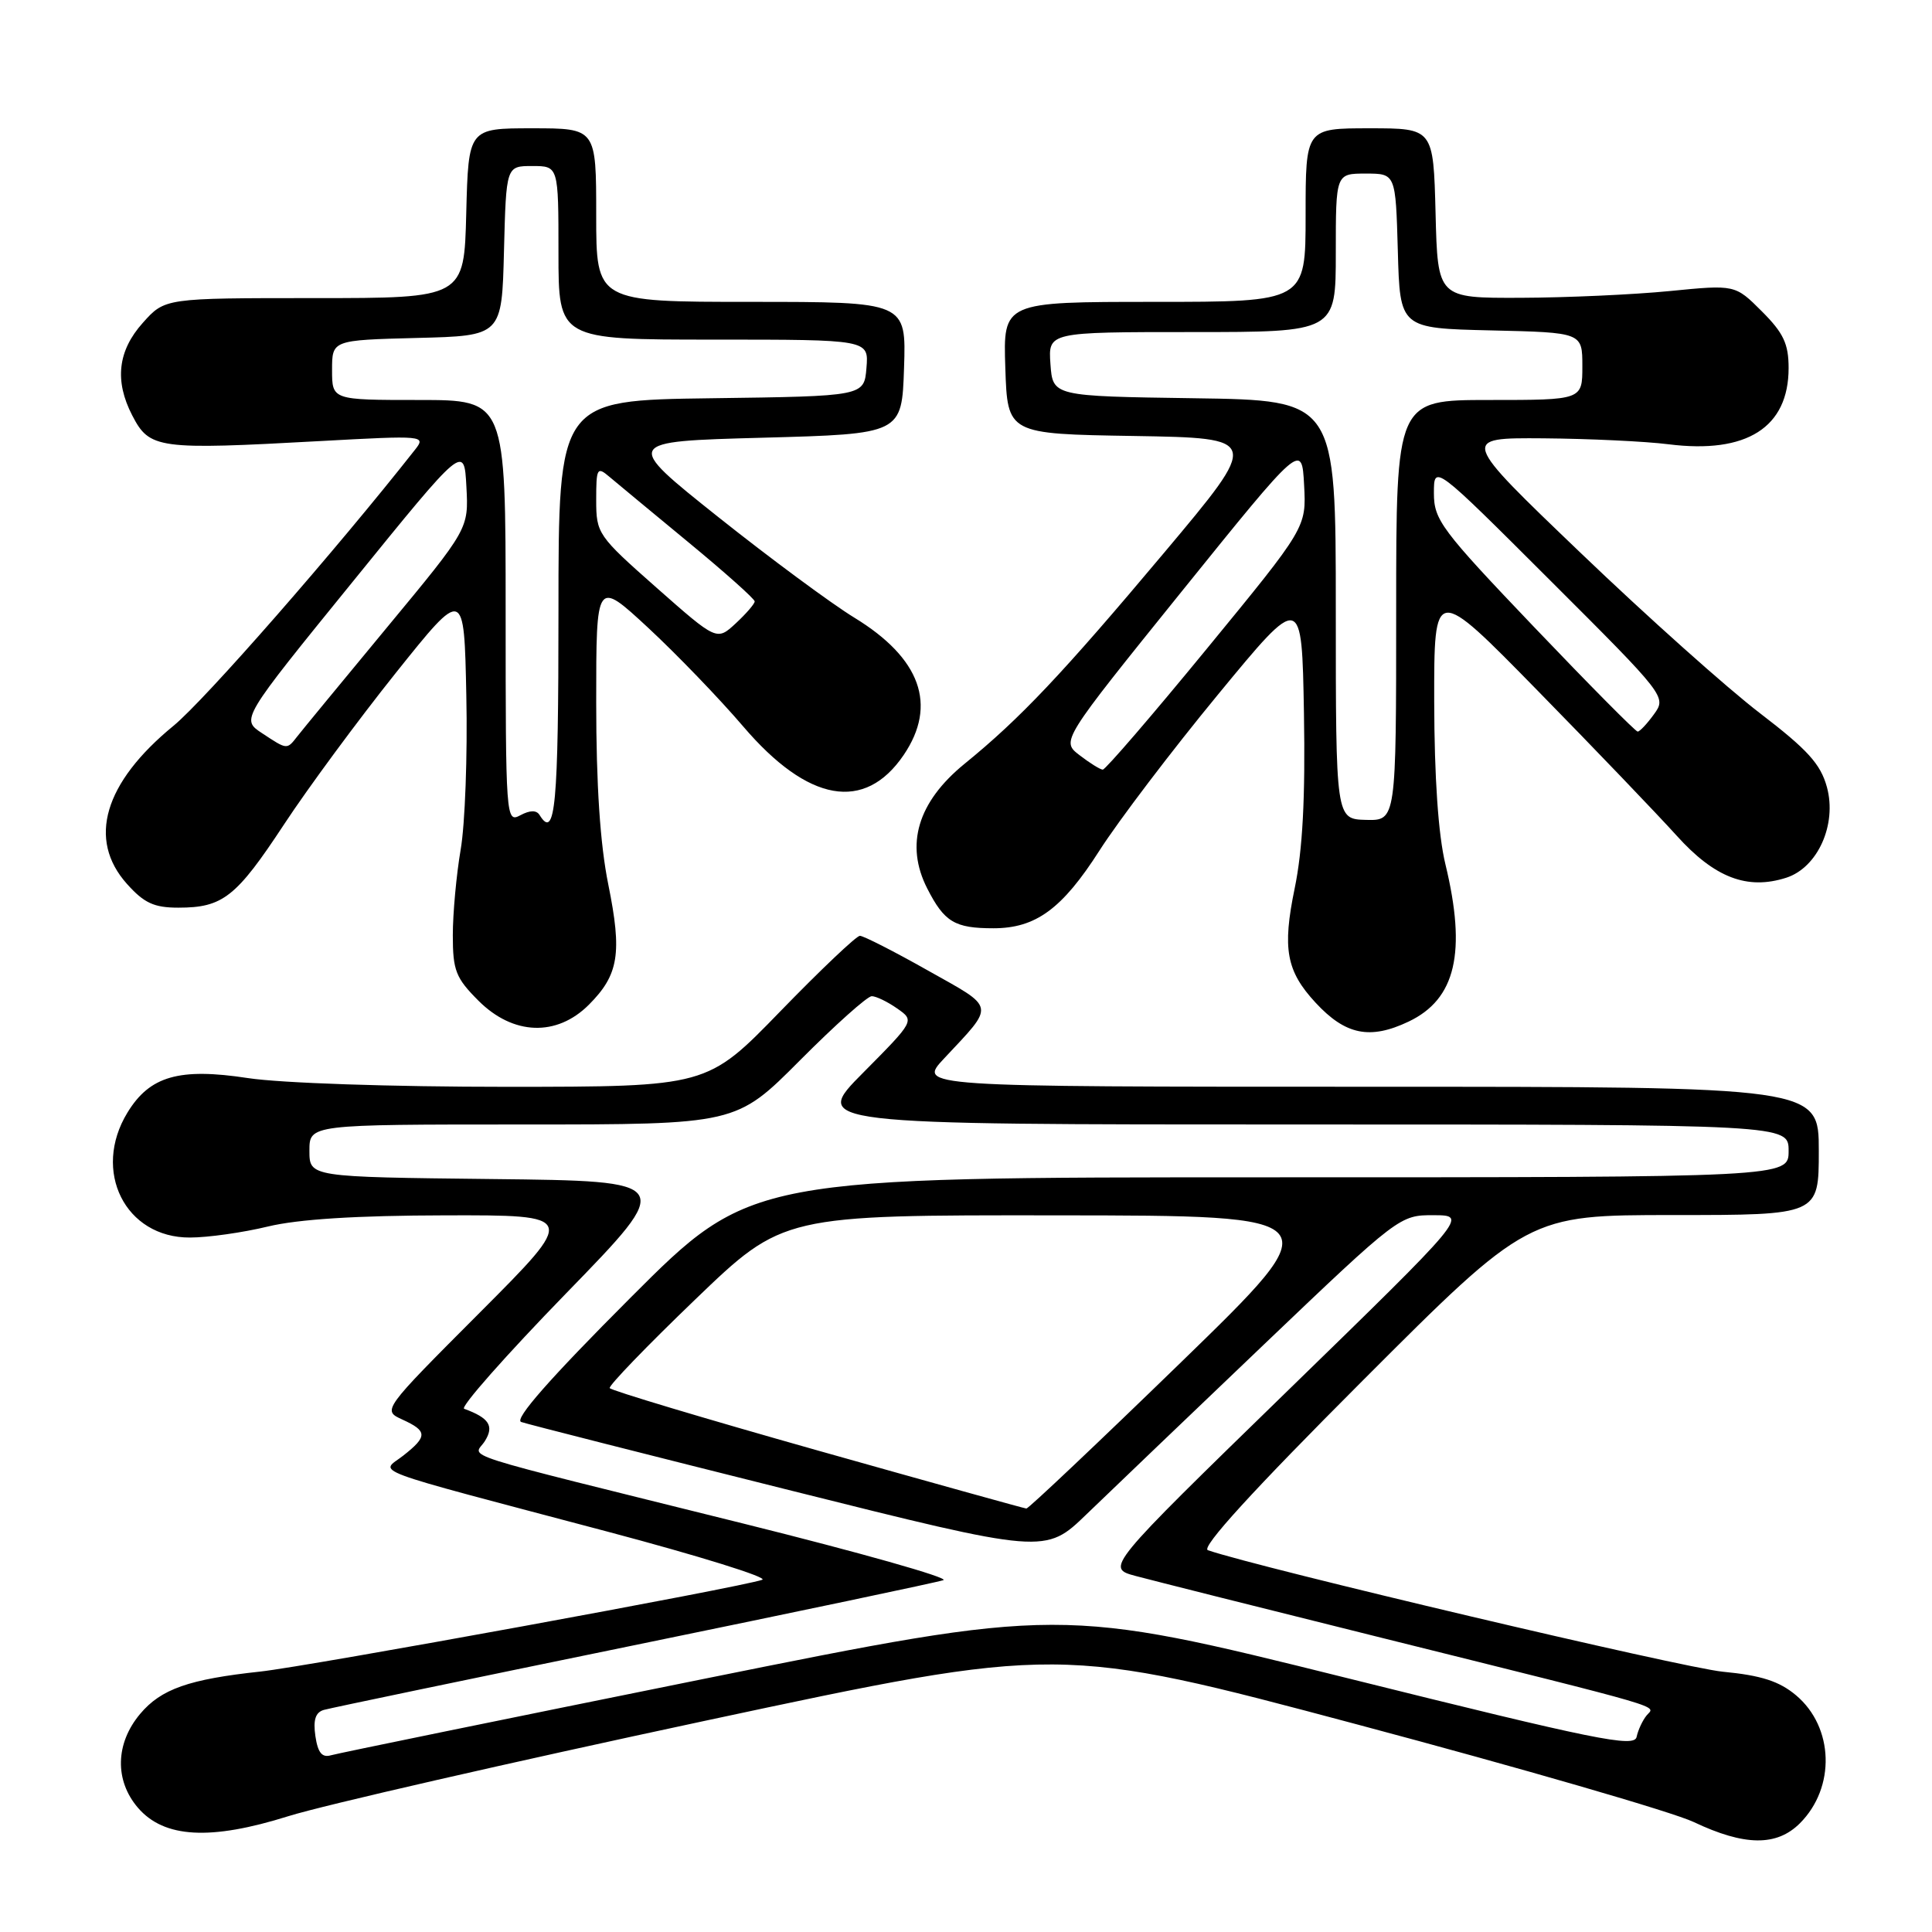 <?xml version="1.0" encoding="UTF-8" standalone="no"?>
<!DOCTYPE svg PUBLIC "-//W3C//DTD SVG 1.1//EN" "http://www.w3.org/Graphics/SVG/1.1/DTD/svg11.dtd" >
<svg xmlns="http://www.w3.org/2000/svg" xmlns:xlink="http://www.w3.org/1999/xlink" version="1.1" viewBox="0 0 256 256">
 <g >
 <path fill="currentColor"
d=" M 238.50 241.59 C 243.25 236.84 243.00 228.86 237.99 224.64 C 235.76 222.77 233.39 222.00 228.27 221.51 C 222.99 221.00 166.74 207.72 160.05 205.41 C 159.09 205.08 165.98 197.53 180.54 182.96 C 202.48 161.00 202.48 161.00 221.74 161.00 C 241.00 161.00 241.00 161.00 241.00 152.50 C 241.00 144.00 241.00 144.00 181.30 144.00 C 121.59 144.00 121.59 144.00 125.10 140.25 C 131.89 132.99 132.02 133.69 122.94 128.59 C 118.46 126.06 114.41 124.00 113.94 124.00 C 113.48 124.00 108.74 128.50 103.40 134.00 C 93.70 144.00 93.70 144.00 67.10 144.01 C 51.86 144.01 37.23 143.52 32.84 142.85 C 23.74 141.46 19.84 142.58 16.89 147.42 C 12.16 155.16 16.59 164.02 25.17 163.98 C 27.55 163.98 32.20 163.32 35.50 162.52 C 39.52 161.55 47.26 161.06 58.99 161.04 C 76.47 161.00 76.47 161.00 63.56 173.94 C 50.65 186.88 50.65 186.88 53.32 188.10 C 56.65 189.62 56.67 190.33 53.44 192.87 C 50.40 195.26 47.74 194.27 80.50 202.95 C 92.60 206.16 101.83 209.03 101.00 209.33 C 98.43 210.28 40.83 220.81 34.50 221.49 C 25.03 222.51 21.34 223.80 18.57 227.10 C 15.28 231.01 15.17 235.92 18.28 239.54 C 21.74 243.56 27.89 243.90 38.22 240.65 C 42.77 239.22 67.62 233.53 93.44 228.01 C 140.39 217.98 140.39 217.98 179.88 228.51 C 201.60 234.30 221.65 240.11 224.43 241.43 C 231.16 244.62 235.42 244.67 238.50 241.59 Z  M 186.64 135.37 C 192.90 132.40 194.35 126.20 191.52 114.50 C 190.58 110.62 190.06 103.02 190.04 93.00 C 190.02 77.50 190.02 77.50 203.76 91.53 C 211.32 99.24 219.59 107.88 222.15 110.71 C 227.18 116.30 231.52 117.97 236.70 116.30 C 240.86 114.95 243.42 109.25 242.08 104.31 C 241.24 101.23 239.53 99.35 233.20 94.50 C 228.88 91.20 218.18 81.64 209.43 73.25 C 193.51 58.00 193.51 58.00 204.51 58.08 C 210.55 58.13 218.02 58.48 221.10 58.87 C 231.45 60.17 237.00 56.64 237.00 48.77 C 237.00 45.56 236.32 44.12 233.46 41.26 C 229.91 37.71 229.91 37.71 221.21 38.57 C 216.42 39.04 207.55 39.44 201.50 39.46 C 190.50 39.50 190.50 39.50 190.22 28.25 C 189.93 17.00 189.93 17.00 181.47 17.00 C 173.00 17.00 173.00 17.00 173.00 28.50 C 173.00 40.00 173.00 40.00 152.96 40.00 C 132.92 40.00 132.92 40.00 133.21 48.75 C 133.50 57.50 133.50 57.50 150.26 57.77 C 167.01 58.05 167.01 58.05 154.26 73.23 C 140.74 89.33 135.17 95.22 127.83 101.19 C 121.60 106.26 119.90 111.93 122.87 117.74 C 125.13 122.17 126.50 123.00 131.63 123.00 C 137.24 123.00 140.73 120.45 145.68 112.71 C 148.22 108.74 155.29 99.43 161.40 92.02 C 172.50 78.54 172.50 78.54 172.78 94.50 C 172.97 105.77 172.61 112.59 171.55 117.72 C 169.90 125.71 170.44 128.67 174.32 132.86 C 178.28 137.14 181.52 137.80 186.64 135.37 Z  M 78.03 133.13 C 81.99 129.16 82.45 126.32 80.60 117.19 C 79.52 111.88 79.00 103.98 79.00 93.06 C 79.00 76.81 79.00 76.81 85.87 83.17 C 89.64 86.67 95.32 92.56 98.48 96.26 C 107.07 106.32 114.58 107.65 119.75 100.03 C 124.23 93.41 121.99 87.21 113.20 81.84 C 110.19 80.00 102.07 74.00 95.16 68.50 C 82.61 58.50 82.61 58.50 101.05 58.00 C 119.50 57.50 119.50 57.50 119.79 48.75 C 120.08 40.00 120.08 40.00 99.54 40.00 C 79.00 40.00 79.00 40.00 79.00 28.50 C 79.00 17.00 79.00 17.00 70.53 17.00 C 62.07 17.00 62.07 17.00 61.78 28.25 C 61.50 39.50 61.50 39.50 41.68 39.50 C 21.85 39.50 21.85 39.50 18.93 42.77 C 15.61 46.47 15.15 50.46 17.52 55.04 C 19.82 59.49 20.88 59.63 42.50 58.44 C 56.18 57.69 56.47 57.72 55.00 59.58 C 44.51 72.91 27.13 92.78 22.98 96.18 C 13.78 103.72 11.56 111.24 16.82 117.12 C 19.09 119.66 20.41 120.27 23.63 120.27 C 29.53 120.27 31.29 118.88 37.63 109.25 C 40.79 104.44 47.46 95.40 52.44 89.17 C 61.50 77.84 61.50 77.84 61.79 92.17 C 61.96 100.05 61.62 109.24 61.04 112.58 C 60.47 115.93 60.00 121.03 60.00 123.93 C 60.00 128.59 60.39 129.59 63.40 132.60 C 67.99 137.19 73.76 137.40 78.03 133.13 Z  M 41.79 230.04 C 41.48 227.89 41.80 226.89 42.92 226.57 C 43.79 226.32 62.27 222.47 84.00 218.01 C 105.72 213.55 124.17 209.67 125.00 209.38 C 125.83 209.08 113.90 205.71 98.50 201.88 C 58.94 192.04 62.81 193.28 64.26 190.93 C 65.50 188.94 64.81 187.88 61.50 186.67 C 60.95 186.47 67.02 179.60 74.99 171.40 C 89.48 156.50 89.48 156.50 65.24 156.23 C 41.00 155.96 41.00 155.96 41.00 152.48 C 41.00 149.00 41.00 149.00 69.27 149.00 C 97.54 149.00 97.54 149.00 106.00 140.50 C 110.65 135.83 114.93 132.00 115.51 132.00 C 116.08 132.00 117.60 132.73 118.88 133.63 C 121.20 135.25 121.20 135.25 114.38 142.13 C 107.55 149.00 107.55 149.00 172.28 149.00 C 237.00 149.00 237.00 149.00 237.00 152.50 C 237.00 156.00 237.00 156.00 168.24 156.00 C 99.48 156.00 99.48 156.00 83.54 171.96 C 72.86 182.65 68.09 188.08 69.06 188.42 C 69.85 188.70 85.80 192.75 104.50 197.43 C 138.50 205.94 138.50 205.94 144.00 200.62 C 147.03 197.70 157.59 187.59 167.48 178.15 C 185.35 161.10 185.49 161.00 189.98 161.02 C 194.50 161.04 194.50 161.04 170.50 184.40 C 146.50 207.76 146.50 207.76 150.50 208.83 C 152.70 209.42 167.32 213.10 183.00 217.00 C 221.94 226.70 219.30 225.93 218.18 227.31 C 217.65 227.96 217.05 229.24 216.86 230.15 C 216.55 231.59 211.51 230.57 178.52 222.36 C 140.55 212.92 140.55 212.92 93.02 222.51 C 66.89 227.79 44.77 232.32 43.87 232.58 C 42.67 232.93 42.12 232.26 41.79 230.04 Z  M 108.29 192.18 C 93.32 187.95 80.95 184.24 80.79 183.93 C 80.63 183.62 85.73 178.33 92.13 172.18 C 103.76 161.00 103.76 161.00 140.13 161.04 C 176.50 161.07 176.50 161.07 156.50 180.50 C 145.50 191.18 136.28 199.90 136.00 199.89 C 135.72 199.87 123.25 196.40 108.29 192.18 Z  M 177.00 80.79 C 177.00 53.04 177.00 53.04 158.25 52.77 C 139.50 52.50 139.50 52.50 139.19 48.25 C 138.89 44.00 138.89 44.00 157.94 44.00 C 177.00 44.00 177.00 44.00 177.00 33.50 C 177.00 23.00 177.00 23.00 180.97 23.00 C 184.93 23.00 184.93 23.00 185.22 33.25 C 185.50 43.50 185.50 43.50 197.58 43.78 C 209.67 44.06 209.67 44.06 209.67 48.53 C 209.67 53.00 209.67 53.00 197.33 53.00 C 185.00 53.00 185.00 53.00 185.00 80.87 C 185.00 108.74 185.00 108.74 181.00 108.64 C 177.00 108.53 177.00 108.53 177.00 80.79 Z  M 143.05 100.07 C 140.60 98.19 140.60 98.19 156.55 78.41 C 172.50 58.64 172.50 58.64 172.80 64.26 C 173.10 69.89 173.10 69.89 159.92 85.95 C 152.68 94.78 146.47 101.99 146.12 101.98 C 145.78 101.97 144.40 101.11 143.05 100.07 Z  M 203.25 83.06 C 190.98 70.20 190.00 68.89 190.00 65.35 C 190.00 61.52 190.00 61.52 205.42 76.92 C 220.72 92.19 220.83 92.34 219.17 94.63 C 218.25 95.90 217.28 96.94 217.00 96.94 C 216.72 96.94 210.54 90.70 203.25 83.06 Z  M 67.00 81.04 C 67.00 53.00 67.00 53.00 55.50 53.00 C 44.00 53.00 44.00 53.00 44.00 49.03 C 44.00 45.07 44.00 45.07 55.25 44.78 C 66.50 44.50 66.50 44.50 66.78 33.25 C 67.07 22.00 67.07 22.00 70.53 22.00 C 74.00 22.00 74.00 22.00 74.00 33.50 C 74.00 45.00 74.00 45.00 94.56 45.00 C 115.12 45.00 115.12 45.00 114.81 48.75 C 114.50 52.50 114.50 52.50 94.25 52.77 C 74.00 53.04 74.00 53.04 74.00 81.02 C 74.00 106.78 73.58 111.36 71.50 108.00 C 71.09 107.33 70.23 107.34 68.94 108.03 C 67.04 109.05 67.00 108.47 67.00 81.04 Z  M 34.72 97.15 C 31.93 95.31 31.93 95.31 46.72 77.10 C 61.50 58.88 61.50 58.88 61.80 64.48 C 62.10 70.07 62.10 70.07 51.30 83.11 C 45.36 90.29 40.00 96.79 39.39 97.58 C 38.00 99.36 38.07 99.36 34.72 97.15 Z  M 86.99 77.87 C 79.20 70.99 79.00 70.70 79.00 66.25 C 79.00 62.01 79.12 61.79 80.75 63.18 C 81.71 63.99 86.44 67.91 91.25 71.88 C 96.06 75.85 100.00 79.36 100.00 79.69 C 100.00 80.01 98.87 81.32 97.49 82.60 C 94.98 84.92 94.98 84.92 86.99 77.87 Z "/>
</g>
</svg>